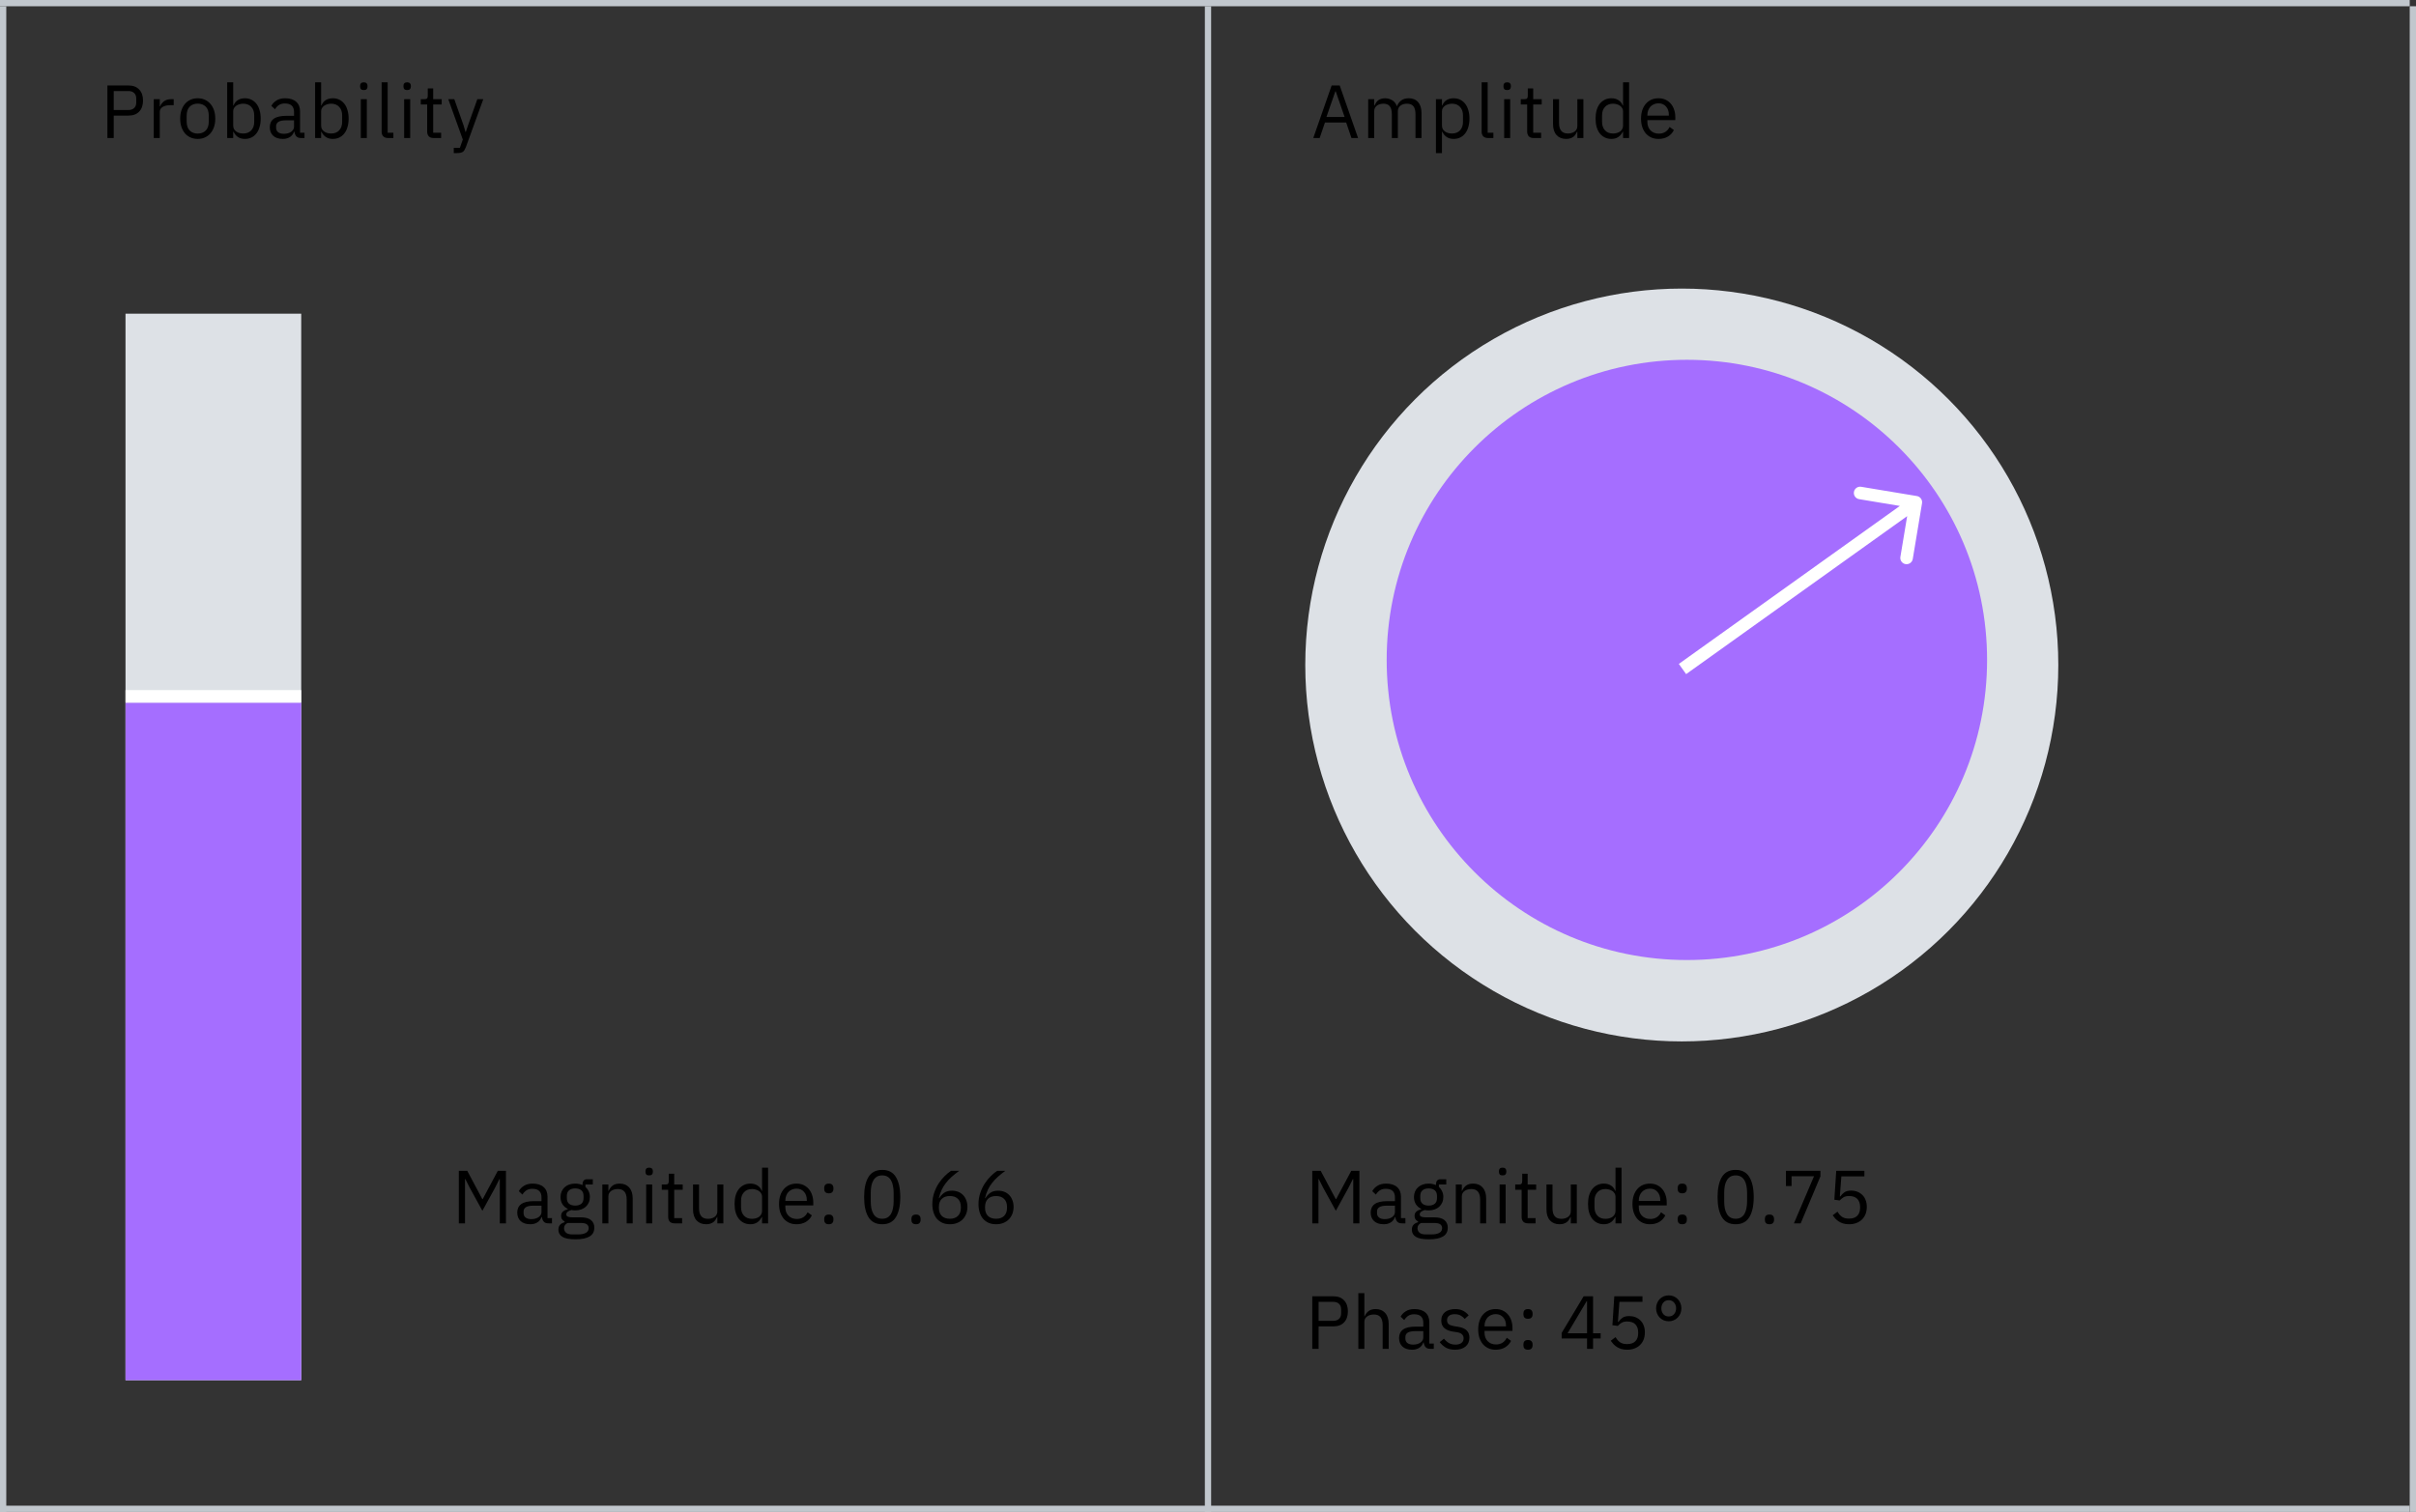 <svg width="385" height="241" viewBox="0 0 385 241" fill="none" xmlns="http://www.w3.org/2000/svg">
<rect x="0" y="0" width="385" height="241" fill="#333333" stroke="none"/>
<path d="M79.644 187.944H79.584L78.876 189.348L76.872 192.996L74.868 189.348L74.16 187.944H74.1V195H73.116V186.624H74.46L76.86 191.136H76.92L79.332 186.624H80.628V195H79.644V187.944ZM87.418 195C87.058 195 86.798 194.904 86.638 194.712C86.486 194.52 86.39 194.28 86.35 193.992H86.29C86.154 194.376 85.93 194.664 85.618 194.856C85.306 195.048 84.934 195.144 84.502 195.144C83.846 195.144 83.334 194.976 82.966 194.64C82.606 194.304 82.426 193.848 82.426 193.272C82.426 192.688 82.638 192.24 83.062 191.928C83.494 191.616 84.162 191.46 85.066 191.46H86.29V190.848C86.29 190.408 86.17 190.072 85.93 189.84C85.69 189.608 85.322 189.492 84.826 189.492C84.45 189.492 84.134 189.576 83.878 189.744C83.63 189.912 83.422 190.136 83.254 190.416L82.678 189.876C82.846 189.54 83.114 189.256 83.482 189.024C83.85 188.784 84.314 188.664 84.874 188.664C85.626 188.664 86.21 188.848 86.626 189.216C87.042 189.584 87.25 190.096 87.25 190.752V194.16H87.958V195H87.418ZM84.658 194.328C84.898 194.328 85.118 194.3 85.318 194.244C85.518 194.188 85.69 194.108 85.834 194.004C85.978 193.9 86.09 193.78 86.17 193.644C86.25 193.508 86.29 193.36 86.29 193.2V192.18H85.018C84.466 192.18 84.062 192.26 83.806 192.42C83.558 192.58 83.434 192.812 83.434 193.116V193.368C83.434 193.672 83.542 193.908 83.758 194.076C83.982 194.244 84.282 194.328 84.658 194.328ZM94.708 195.684C94.708 196.324 94.456 196.792 93.952 197.088C93.456 197.392 92.708 197.544 91.708 197.544C90.74 197.544 90.044 197.412 89.62 197.148C89.196 196.884 88.984 196.508 88.984 196.02C88.984 195.684 89.072 195.42 89.248 195.228C89.424 195.044 89.664 194.908 89.968 194.82V194.688C89.6 194.512 89.416 194.224 89.416 193.824C89.416 193.512 89.516 193.276 89.716 193.116C89.916 192.948 90.172 192.824 90.484 192.744V192.696C90.116 192.52 89.828 192.268 89.62 191.94C89.42 191.612 89.32 191.232 89.32 190.8C89.32 190.488 89.376 190.2 89.488 189.936C89.6 189.672 89.756 189.448 89.956 189.264C90.164 189.072 90.408 188.924 90.688 188.82C90.976 188.716 91.296 188.664 91.648 188.664C92.088 188.664 92.48 188.744 92.824 188.904V188.796C92.824 188.556 92.88 188.36 92.992 188.208C93.104 188.048 93.288 187.968 93.544 187.968H94.468V188.808H93.292V189.204C93.516 189.396 93.688 189.628 93.808 189.9C93.936 190.164 94 190.464 94 190.8C94 191.112 93.944 191.4 93.832 191.664C93.72 191.928 93.56 192.156 93.352 192.348C93.152 192.532 92.908 192.676 92.62 192.78C92.332 192.884 92.012 192.936 91.66 192.936C91.46 192.936 91.26 192.916 91.06 192.876C90.852 192.932 90.664 193.016 90.496 193.128C90.328 193.232 90.244 193.38 90.244 193.572C90.244 193.756 90.332 193.88 90.508 193.944C90.684 194.008 90.912 194.04 91.192 194.04H92.512C93.28 194.04 93.836 194.188 94.18 194.484C94.532 194.772 94.708 195.172 94.708 195.684ZM93.808 195.756C93.808 195.508 93.712 195.308 93.52 195.156C93.336 195.012 93.004 194.94 92.524 194.94H90.46C90.076 195.116 89.884 195.396 89.884 195.78C89.884 196.052 89.984 196.284 90.184 196.476C90.392 196.668 90.74 196.764 91.228 196.764H92.116C92.652 196.764 93.068 196.68 93.364 196.512C93.66 196.344 93.808 196.092 93.808 195.756ZM91.66 192.168C92.068 192.168 92.392 192.072 92.632 191.88C92.872 191.68 92.992 191.376 92.992 190.968V190.632C92.992 190.224 92.872 189.924 92.632 189.732C92.392 189.532 92.068 189.432 91.66 189.432C91.252 189.432 90.928 189.532 90.688 189.732C90.448 189.924 90.328 190.224 90.328 190.632V190.968C90.328 191.376 90.448 191.68 90.688 191.88C90.928 192.072 91.252 192.168 91.66 192.168ZM95.988 195V188.808H96.948V189.816H96.996C97.148 189.464 97.36 189.184 97.632 188.976C97.912 188.768 98.284 188.664 98.748 188.664C99.388 188.664 99.892 188.872 100.26 189.288C100.636 189.696 100.824 190.276 100.824 191.028V195H99.864V191.196C99.864 190.084 99.396 189.528 98.46 189.528C98.268 189.528 98.08 189.552 97.896 189.6C97.72 189.648 97.56 189.72 97.416 189.816C97.272 189.912 97.156 190.036 97.068 190.188C96.988 190.332 96.948 190.504 96.948 190.704V195H95.988ZM103.449 187.356C103.241 187.356 103.089 187.308 102.993 187.212C102.905 187.108 102.861 186.976 102.861 186.816V186.66C102.861 186.5 102.905 186.372 102.993 186.276C103.089 186.172 103.241 186.12 103.449 186.12C103.657 186.12 103.805 186.172 103.893 186.276C103.989 186.372 104.037 186.5 104.037 186.66V186.816C104.037 186.976 103.989 187.108 103.893 187.212C103.805 187.308 103.657 187.356 103.449 187.356ZM102.969 188.808H103.929V195H102.969V188.808ZM107.497 195C107.161 195 106.905 194.908 106.729 194.724C106.561 194.532 106.477 194.284 106.477 193.98V189.648H105.457V188.808H106.033C106.241 188.808 106.381 188.768 106.453 188.688C106.533 188.6 106.573 188.452 106.573 188.244V187.092H107.437V188.808H108.793V189.648H107.437V194.16H108.697V195H107.497ZM114.312 193.992H114.264C114.2 194.136 114.12 194.28 114.024 194.424C113.936 194.56 113.824 194.684 113.688 194.796C113.552 194.9 113.388 194.984 113.196 195.048C113.004 195.112 112.78 195.144 112.524 195.144C111.884 195.144 111.376 194.94 111 194.532C110.624 194.116 110.436 193.532 110.436 192.78V188.808H111.396V192.612C111.396 193.724 111.868 194.28 112.812 194.28C113.004 194.28 113.188 194.256 113.364 194.208C113.548 194.16 113.708 194.088 113.844 193.992C113.988 193.896 114.1 193.776 114.18 193.632C114.268 193.48 114.312 193.3 114.312 193.092V188.808H115.272V195H114.312V193.992ZM121.436 193.992H121.388C121.012 194.76 120.408 195.144 119.576 195.144C119.192 195.144 118.844 195.068 118.532 194.916C118.22 194.764 117.952 194.548 117.728 194.268C117.512 193.988 117.344 193.648 117.224 193.248C117.112 192.848 117.056 192.4 117.056 191.904C117.056 191.408 117.112 190.96 117.224 190.56C117.344 190.16 117.512 189.82 117.728 189.54C117.952 189.26 118.22 189.044 118.532 188.892C118.844 188.74 119.192 188.664 119.576 188.664C120.008 188.664 120.376 188.76 120.68 188.952C120.992 189.136 121.228 189.424 121.388 189.816H121.436V186.12H122.396V195H121.436V193.992ZM119.84 194.28C120.056 194.28 120.26 194.252 120.452 194.196C120.652 194.14 120.824 194.06 120.968 193.956C121.112 193.844 121.224 193.712 121.304 193.56C121.392 193.4 121.436 193.22 121.436 193.02V190.716C121.436 190.548 121.392 190.392 121.304 190.248C121.224 190.096 121.112 189.968 120.968 189.864C120.824 189.76 120.652 189.68 120.452 189.624C120.26 189.56 120.056 189.528 119.84 189.528C119.296 189.528 118.868 189.7 118.556 190.044C118.244 190.38 118.088 190.824 118.088 191.376V192.432C118.088 192.984 118.244 193.432 118.556 193.776C118.868 194.112 119.296 194.28 119.84 194.28ZM126.925 195.144C126.501 195.144 126.117 195.068 125.773 194.916C125.437 194.764 125.145 194.548 124.897 194.268C124.657 193.98 124.469 193.64 124.333 193.248C124.205 192.848 124.141 192.4 124.141 191.904C124.141 191.416 124.205 190.972 124.333 190.572C124.469 190.172 124.657 189.832 124.897 189.552C125.145 189.264 125.437 189.044 125.773 188.892C126.117 188.74 126.501 188.664 126.925 188.664C127.341 188.664 127.713 188.74 128.041 188.892C128.369 189.044 128.649 189.256 128.881 189.528C129.113 189.792 129.289 190.108 129.409 190.476C129.537 190.844 129.601 191.248 129.601 191.688V192.144H125.149V192.432C125.149 192.696 125.189 192.944 125.269 193.176C125.357 193.4 125.477 193.596 125.629 193.764C125.789 193.932 125.981 194.064 126.205 194.16C126.437 194.256 126.697 194.304 126.985 194.304C127.377 194.304 127.717 194.212 128.005 194.028C128.301 193.844 128.529 193.58 128.689 193.236L129.373 193.728C129.173 194.152 128.861 194.496 128.437 194.76C128.013 195.016 127.509 195.144 126.925 195.144ZM126.925 189.468C126.661 189.468 126.421 189.516 126.205 189.612C125.989 189.7 125.801 189.828 125.641 189.996C125.489 190.164 125.369 190.364 125.281 190.596C125.193 190.82 125.149 191.068 125.149 191.34V191.424H128.569V191.292C128.569 190.74 128.417 190.3 128.113 189.972C127.817 189.636 127.421 189.468 126.925 189.468ZM132.075 195.144C131.819 195.144 131.631 195.08 131.511 194.952C131.399 194.824 131.343 194.656 131.343 194.448V194.292C131.343 194.084 131.399 193.916 131.511 193.788C131.631 193.66 131.819 193.596 132.075 193.596C132.331 193.596 132.515 193.66 132.627 193.788C132.747 193.916 132.807 194.084 132.807 194.292V194.448C132.807 194.656 132.747 194.824 132.627 194.952C132.515 195.08 132.331 195.144 132.075 195.144ZM132.075 190.212C131.819 190.212 131.631 190.148 131.511 190.02C131.399 189.892 131.343 189.724 131.343 189.516V189.36C131.343 189.152 131.399 188.984 131.511 188.856C131.631 188.728 131.819 188.664 132.075 188.664C132.331 188.664 132.515 188.728 132.627 188.856C132.747 188.984 132.807 189.152 132.807 189.36V189.516C132.807 189.724 132.747 189.892 132.627 190.02C132.515 190.148 132.331 190.212 132.075 190.212ZM140.583 195.144C139.583 195.144 138.851 194.764 138.387 194.004C137.931 193.244 137.703 192.18 137.703 190.812C137.703 189.444 137.931 188.38 138.387 187.62C138.851 186.86 139.583 186.48 140.583 186.48C141.583 186.48 142.311 186.86 142.767 187.62C143.231 188.38 143.463 189.444 143.463 190.812C143.463 192.18 143.231 193.244 142.767 194.004C142.311 194.764 141.583 195.144 140.583 195.144ZM140.583 194.268C140.911 194.268 141.191 194.2 141.423 194.064C141.655 193.928 141.843 193.736 141.987 193.488C142.131 193.24 142.235 192.948 142.299 192.612C142.371 192.276 142.407 191.904 142.407 191.496V190.128C142.407 189.72 142.371 189.348 142.299 189.012C142.235 188.676 142.131 188.384 141.987 188.136C141.843 187.888 141.655 187.696 141.423 187.56C141.191 187.424 140.911 187.356 140.583 187.356C140.255 187.356 139.975 187.424 139.743 187.56C139.511 187.696 139.323 187.888 139.179 188.136C139.035 188.384 138.927 188.676 138.855 189.012C138.791 189.348 138.759 189.72 138.759 190.128V191.496C138.759 191.904 138.791 192.276 138.855 192.612C138.927 192.948 139.035 193.24 139.179 193.488C139.323 193.736 139.511 193.928 139.743 194.064C139.975 194.2 140.255 194.268 140.583 194.268ZM145.97 195.144C145.714 195.144 145.526 195.08 145.406 194.952C145.294 194.824 145.238 194.656 145.238 194.448V194.292C145.238 194.084 145.294 193.916 145.406 193.788C145.526 193.66 145.714 193.596 145.97 193.596C146.226 193.596 146.41 193.66 146.522 193.788C146.642 193.916 146.702 194.084 146.702 194.292V194.448C146.702 194.656 146.642 194.824 146.522 194.952C146.41 195.08 146.226 195.144 145.97 195.144ZM151.38 195.144C150.948 195.144 150.556 195.072 150.204 194.928C149.86 194.776 149.564 194.564 149.316 194.292C149.076 194.012 148.892 193.672 148.764 193.272C148.636 192.872 148.572 192.424 148.572 191.928C148.572 191.304 148.664 190.72 148.848 190.176C149.032 189.624 149.268 189.124 149.556 188.676C149.852 188.22 150.176 187.82 150.528 187.476C150.88 187.124 151.224 186.84 151.56 186.624H152.856C152.408 186.952 152.008 187.272 151.656 187.584C151.304 187.896 150.996 188.224 150.732 188.568C150.468 188.904 150.244 189.268 150.06 189.66C149.876 190.044 149.728 190.48 149.616 190.968L149.676 190.992C149.876 190.648 150.132 190.364 150.444 190.14C150.764 189.908 151.18 189.792 151.692 189.792C152.052 189.792 152.384 189.852 152.688 189.972C152.992 190.092 153.252 190.264 153.468 190.488C153.684 190.712 153.852 190.984 153.972 191.304C154.1 191.624 154.164 191.98 154.164 192.372C154.164 192.78 154.096 193.156 153.96 193.5C153.832 193.836 153.644 194.128 153.396 194.376C153.156 194.616 152.864 194.804 152.52 194.94C152.176 195.076 151.796 195.144 151.38 195.144ZM151.368 194.268C151.92 194.268 152.348 194.116 152.652 193.812C152.964 193.508 153.12 193.072 153.12 192.504V192.408C153.12 191.84 152.964 191.404 152.652 191.1C152.348 190.796 151.92 190.644 151.368 190.644C150.816 190.644 150.384 190.796 150.072 191.1C149.768 191.404 149.616 191.84 149.616 192.408V192.504C149.616 193.072 149.768 193.508 150.072 193.812C150.384 194.116 150.816 194.268 151.368 194.268ZM158.735 195.144C158.303 195.144 157.911 195.072 157.559 194.928C157.215 194.776 156.919 194.564 156.671 194.292C156.431 194.012 156.247 193.672 156.119 193.272C155.991 192.872 155.927 192.424 155.927 191.928C155.927 191.304 156.019 190.72 156.203 190.176C156.387 189.624 156.623 189.124 156.911 188.676C157.207 188.22 157.531 187.82 157.883 187.476C158.235 187.124 158.579 186.84 158.915 186.624H160.211C159.763 186.952 159.363 187.272 159.011 187.584C158.659 187.896 158.351 188.224 158.087 188.568C157.823 188.904 157.599 189.268 157.415 189.66C157.231 190.044 157.083 190.48 156.971 190.968L157.031 190.992C157.231 190.648 157.487 190.364 157.799 190.14C158.119 189.908 158.535 189.792 159.047 189.792C159.407 189.792 159.739 189.852 160.043 189.972C160.347 190.092 160.607 190.264 160.823 190.488C161.039 190.712 161.207 190.984 161.327 191.304C161.455 191.624 161.519 191.98 161.519 192.372C161.519 192.78 161.451 193.156 161.315 193.5C161.187 193.836 160.999 194.128 160.751 194.376C160.511 194.616 160.219 194.804 159.875 194.94C159.531 195.076 159.151 195.144 158.735 195.144ZM158.723 194.268C159.275 194.268 159.703 194.116 160.007 193.812C160.319 193.508 160.475 193.072 160.475 192.504V192.408C160.475 191.84 160.319 191.404 160.007 191.1C159.703 190.796 159.275 190.644 158.723 190.644C158.171 190.644 157.739 190.796 157.427 191.1C157.123 191.404 156.971 191.84 156.971 192.408V192.504C156.971 193.072 157.123 193.508 157.427 193.812C157.739 194.116 158.171 194.268 158.723 194.268Z" fill="black"/>
<rect x="20" y="50" width="28" height="170" fill="#DDE1E6"/>
<rect x="20" y="112" width="28" height="108" fill="#A56EFF"/>
<line x1="20" y1="111" x2="48" y2="111" stroke="white" stroke-width="2"/>
<path d="M215.644 187.944H215.584L214.876 189.348L212.872 192.996L210.868 189.348L210.16 187.944H210.1V195H209.116V186.624H210.46L212.86 191.136H212.92L215.332 186.624H216.628V195H215.644V187.944ZM223.418 195C223.058 195 222.798 194.904 222.638 194.712C222.486 194.52 222.39 194.28 222.35 193.992H222.29C222.154 194.376 221.93 194.664 221.618 194.856C221.306 195.048 220.934 195.144 220.502 195.144C219.846 195.144 219.334 194.976 218.966 194.64C218.606 194.304 218.426 193.848 218.426 193.272C218.426 192.688 218.638 192.24 219.062 191.928C219.494 191.616 220.162 191.46 221.066 191.46H222.29V190.848C222.29 190.408 222.17 190.072 221.93 189.84C221.69 189.608 221.322 189.492 220.826 189.492C220.45 189.492 220.134 189.576 219.878 189.744C219.63 189.912 219.422 190.136 219.254 190.416L218.678 189.876C218.846 189.54 219.114 189.256 219.482 189.024C219.85 188.784 220.314 188.664 220.874 188.664C221.626 188.664 222.21 188.848 222.626 189.216C223.042 189.584 223.25 190.096 223.25 190.752V194.16H223.958V195H223.418ZM220.658 194.328C220.898 194.328 221.118 194.3 221.318 194.244C221.518 194.188 221.69 194.108 221.834 194.004C221.978 193.9 222.09 193.78 222.17 193.644C222.25 193.508 222.29 193.36 222.29 193.2V192.18H221.018C220.466 192.18 220.062 192.26 219.806 192.42C219.558 192.58 219.434 192.812 219.434 193.116V193.368C219.434 193.672 219.542 193.908 219.758 194.076C219.982 194.244 220.282 194.328 220.658 194.328ZM230.708 195.684C230.708 196.324 230.456 196.792 229.952 197.088C229.456 197.392 228.708 197.544 227.708 197.544C226.74 197.544 226.044 197.412 225.62 197.148C225.196 196.884 224.984 196.508 224.984 196.02C224.984 195.684 225.072 195.42 225.248 195.228C225.424 195.044 225.664 194.908 225.968 194.82V194.688C225.6 194.512 225.416 194.224 225.416 193.824C225.416 193.512 225.516 193.276 225.716 193.116C225.916 192.948 226.172 192.824 226.484 192.744V192.696C226.116 192.52 225.828 192.268 225.62 191.94C225.42 191.612 225.32 191.232 225.32 190.8C225.32 190.488 225.376 190.2 225.488 189.936C225.6 189.672 225.756 189.448 225.956 189.264C226.164 189.072 226.408 188.924 226.688 188.82C226.976 188.716 227.296 188.664 227.648 188.664C228.088 188.664 228.48 188.744 228.824 188.904V188.796C228.824 188.556 228.88 188.36 228.992 188.208C229.104 188.048 229.288 187.968 229.544 187.968H230.468V188.808H229.292V189.204C229.516 189.396 229.688 189.628 229.808 189.9C229.936 190.164 230 190.464 230 190.8C230 191.112 229.944 191.4 229.832 191.664C229.72 191.928 229.56 192.156 229.352 192.348C229.152 192.532 228.908 192.676 228.62 192.78C228.332 192.884 228.012 192.936 227.66 192.936C227.46 192.936 227.26 192.916 227.06 192.876C226.852 192.932 226.664 193.016 226.496 193.128C226.328 193.232 226.244 193.38 226.244 193.572C226.244 193.756 226.332 193.88 226.508 193.944C226.684 194.008 226.912 194.04 227.192 194.04H228.512C229.28 194.04 229.836 194.188 230.18 194.484C230.532 194.772 230.708 195.172 230.708 195.684ZM229.808 195.756C229.808 195.508 229.712 195.308 229.52 195.156C229.336 195.012 229.004 194.94 228.524 194.94H226.46C226.076 195.116 225.884 195.396 225.884 195.78C225.884 196.052 225.984 196.284 226.184 196.476C226.392 196.668 226.74 196.764 227.228 196.764H228.116C228.652 196.764 229.068 196.68 229.364 196.512C229.66 196.344 229.808 196.092 229.808 195.756ZM227.66 192.168C228.068 192.168 228.392 192.072 228.632 191.88C228.872 191.68 228.992 191.376 228.992 190.968V190.632C228.992 190.224 228.872 189.924 228.632 189.732C228.392 189.532 228.068 189.432 227.66 189.432C227.252 189.432 226.928 189.532 226.688 189.732C226.448 189.924 226.328 190.224 226.328 190.632V190.968C226.328 191.376 226.448 191.68 226.688 191.88C226.928 192.072 227.252 192.168 227.66 192.168ZM231.988 195V188.808H232.948V189.816H232.996C233.148 189.464 233.36 189.184 233.632 188.976C233.912 188.768 234.284 188.664 234.748 188.664C235.388 188.664 235.892 188.872 236.26 189.288C236.636 189.696 236.824 190.276 236.824 191.028V195H235.864V191.196C235.864 190.084 235.396 189.528 234.46 189.528C234.268 189.528 234.08 189.552 233.896 189.6C233.72 189.648 233.56 189.72 233.416 189.816C233.272 189.912 233.156 190.036 233.068 190.188C232.988 190.332 232.948 190.504 232.948 190.704V195H231.988ZM239.449 187.356C239.241 187.356 239.089 187.308 238.993 187.212C238.905 187.108 238.861 186.976 238.861 186.816V186.66C238.861 186.5 238.905 186.372 238.993 186.276C239.089 186.172 239.241 186.12 239.449 186.12C239.657 186.12 239.805 186.172 239.893 186.276C239.989 186.372 240.037 186.5 240.037 186.66V186.816C240.037 186.976 239.989 187.108 239.893 187.212C239.805 187.308 239.657 187.356 239.449 187.356ZM238.969 188.808H239.929V195H238.969V188.808ZM243.497 195C243.161 195 242.905 194.908 242.729 194.724C242.561 194.532 242.477 194.284 242.477 193.98V189.648H241.457V188.808H242.033C242.241 188.808 242.381 188.768 242.453 188.688C242.533 188.6 242.573 188.452 242.573 188.244V187.092H243.437V188.808H244.793V189.648H243.437V194.16H244.697V195H243.497ZM250.312 193.992H250.264C250.2 194.136 250.12 194.28 250.024 194.424C249.936 194.56 249.824 194.684 249.688 194.796C249.552 194.9 249.388 194.984 249.196 195.048C249.004 195.112 248.78 195.144 248.524 195.144C247.884 195.144 247.376 194.94 247 194.532C246.624 194.116 246.436 193.532 246.436 192.78V188.808H247.396V192.612C247.396 193.724 247.868 194.28 248.812 194.28C249.004 194.28 249.188 194.256 249.364 194.208C249.548 194.16 249.708 194.088 249.844 193.992C249.988 193.896 250.1 193.776 250.18 193.632C250.268 193.48 250.312 193.3 250.312 193.092V188.808H251.272V195H250.312V193.992ZM257.436 193.992H257.388C257.012 194.76 256.408 195.144 255.576 195.144C255.192 195.144 254.844 195.068 254.532 194.916C254.22 194.764 253.952 194.548 253.728 194.268C253.512 193.988 253.344 193.648 253.224 193.248C253.112 192.848 253.056 192.4 253.056 191.904C253.056 191.408 253.112 190.96 253.224 190.56C253.344 190.16 253.512 189.82 253.728 189.54C253.952 189.26 254.22 189.044 254.532 188.892C254.844 188.74 255.192 188.664 255.576 188.664C256.008 188.664 256.376 188.76 256.68 188.952C256.992 189.136 257.228 189.424 257.388 189.816H257.436V186.12H258.396V195H257.436V193.992ZM255.84 194.28C256.056 194.28 256.26 194.252 256.452 194.196C256.652 194.14 256.824 194.06 256.968 193.956C257.112 193.844 257.224 193.712 257.304 193.56C257.392 193.4 257.436 193.22 257.436 193.02V190.716C257.436 190.548 257.392 190.392 257.304 190.248C257.224 190.096 257.112 189.968 256.968 189.864C256.824 189.76 256.652 189.68 256.452 189.624C256.26 189.56 256.056 189.528 255.84 189.528C255.296 189.528 254.868 189.7 254.556 190.044C254.244 190.38 254.088 190.824 254.088 191.376V192.432C254.088 192.984 254.244 193.432 254.556 193.776C254.868 194.112 255.296 194.28 255.84 194.28ZM262.925 195.144C262.501 195.144 262.117 195.068 261.773 194.916C261.437 194.764 261.145 194.548 260.897 194.268C260.657 193.98 260.469 193.64 260.333 193.248C260.205 192.848 260.141 192.4 260.141 191.904C260.141 191.416 260.205 190.972 260.333 190.572C260.469 190.172 260.657 189.832 260.897 189.552C261.145 189.264 261.437 189.044 261.773 188.892C262.117 188.74 262.501 188.664 262.925 188.664C263.341 188.664 263.713 188.74 264.041 188.892C264.369 189.044 264.649 189.256 264.881 189.528C265.113 189.792 265.289 190.108 265.409 190.476C265.537 190.844 265.601 191.248 265.601 191.688V192.144H261.149V192.432C261.149 192.696 261.189 192.944 261.269 193.176C261.357 193.4 261.477 193.596 261.629 193.764C261.789 193.932 261.981 194.064 262.205 194.16C262.437 194.256 262.697 194.304 262.985 194.304C263.377 194.304 263.717 194.212 264.005 194.028C264.301 193.844 264.529 193.58 264.689 193.236L265.373 193.728C265.173 194.152 264.861 194.496 264.437 194.76C264.013 195.016 263.509 195.144 262.925 195.144ZM262.925 189.468C262.661 189.468 262.421 189.516 262.205 189.612C261.989 189.7 261.801 189.828 261.641 189.996C261.489 190.164 261.369 190.364 261.281 190.596C261.193 190.82 261.149 191.068 261.149 191.34V191.424H264.569V191.292C264.569 190.74 264.417 190.3 264.113 189.972C263.817 189.636 263.421 189.468 262.925 189.468ZM268.075 195.144C267.819 195.144 267.631 195.08 267.511 194.952C267.399 194.824 267.343 194.656 267.343 194.448V194.292C267.343 194.084 267.399 193.916 267.511 193.788C267.631 193.66 267.819 193.596 268.075 193.596C268.331 193.596 268.515 193.66 268.627 193.788C268.747 193.916 268.807 194.084 268.807 194.292V194.448C268.807 194.656 268.747 194.824 268.627 194.952C268.515 195.08 268.331 195.144 268.075 195.144ZM268.075 190.212C267.819 190.212 267.631 190.148 267.511 190.02C267.399 189.892 267.343 189.724 267.343 189.516V189.36C267.343 189.152 267.399 188.984 267.511 188.856C267.631 188.728 267.819 188.664 268.075 188.664C268.331 188.664 268.515 188.728 268.627 188.856C268.747 188.984 268.807 189.152 268.807 189.36V189.516C268.807 189.724 268.747 189.892 268.627 190.02C268.515 190.148 268.331 190.212 268.075 190.212ZM276.583 195.144C275.583 195.144 274.851 194.764 274.387 194.004C273.931 193.244 273.703 192.18 273.703 190.812C273.703 189.444 273.931 188.38 274.387 187.62C274.851 186.86 275.583 186.48 276.583 186.48C277.583 186.48 278.311 186.86 278.767 187.62C279.231 188.38 279.463 189.444 279.463 190.812C279.463 192.18 279.231 193.244 278.767 194.004C278.311 194.764 277.583 195.144 276.583 195.144ZM276.583 194.268C276.911 194.268 277.191 194.2 277.423 194.064C277.655 193.928 277.843 193.736 277.987 193.488C278.131 193.24 278.235 192.948 278.299 192.612C278.371 192.276 278.407 191.904 278.407 191.496V190.128C278.407 189.72 278.371 189.348 278.299 189.012C278.235 188.676 278.131 188.384 277.987 188.136C277.843 187.888 277.655 187.696 277.423 187.56C277.191 187.424 276.911 187.356 276.583 187.356C276.255 187.356 275.975 187.424 275.743 187.56C275.511 187.696 275.323 187.888 275.179 188.136C275.035 188.384 274.927 188.676 274.855 189.012C274.791 189.348 274.759 189.72 274.759 190.128V191.496C274.759 191.904 274.791 192.276 274.855 192.612C274.927 192.948 275.035 193.24 275.179 193.488C275.323 193.736 275.511 193.928 275.743 194.064C275.975 194.2 276.255 194.268 276.583 194.268ZM281.97 195.144C281.714 195.144 281.526 195.08 281.406 194.952C281.294 194.824 281.238 194.656 281.238 194.448V194.292C281.238 194.084 281.294 193.916 281.406 193.788C281.526 193.66 281.714 193.596 281.97 193.596C282.226 193.596 282.41 193.66 282.522 193.788C282.642 193.916 282.702 194.084 282.702 194.292V194.448C282.702 194.656 282.642 194.824 282.522 194.952C282.41 195.08 282.226 195.144 281.97 195.144ZM285.868 195L289.072 187.488H285.496V189.048H284.596V186.624H290.092V187.512L286.948 195H285.868ZM297.099 187.512H293.427L293.187 190.704H293.271C293.471 190.424 293.695 190.2 293.943 190.032C294.199 189.864 294.547 189.78 294.987 189.78C295.347 189.78 295.679 189.84 295.983 189.96C296.287 190.08 296.551 190.252 296.775 190.476C296.999 190.692 297.171 190.96 297.291 191.28C297.419 191.6 297.483 191.964 297.483 192.372C297.483 192.78 297.419 193.156 297.291 193.5C297.163 193.836 296.975 194.128 296.727 194.376C296.487 194.616 296.191 194.804 295.839 194.94C295.495 195.076 295.103 195.144 294.663 195.144C294.311 195.144 293.999 195.104 293.727 195.024C293.463 194.944 293.227 194.836 293.019 194.7C292.811 194.564 292.627 194.412 292.467 194.244C292.315 194.076 292.175 193.9 292.047 193.716L292.803 193.14C292.907 193.308 293.015 193.46 293.127 193.596C293.247 193.732 293.375 193.848 293.511 193.944C293.655 194.04 293.819 194.116 294.003 194.172C294.187 194.22 294.407 194.244 294.663 194.244C295.239 194.244 295.675 194.092 295.971 193.788C296.267 193.484 296.415 193.056 296.415 192.504V192.384C296.415 191.832 296.267 191.404 295.971 191.1C295.675 190.796 295.239 190.644 294.663 190.644C294.279 190.644 293.975 190.716 293.751 190.86C293.535 190.996 293.339 191.16 293.163 191.352L292.311 191.232L292.611 186.624H297.099V187.512ZM209.116 215V206.624H212.452C213.204 206.624 213.78 206.84 214.18 207.272C214.588 207.696 214.792 208.28 214.792 209.024C214.792 209.768 214.588 210.356 214.18 210.788C213.78 211.212 213.204 211.424 212.452 211.424H210.124V215H209.116ZM210.124 210.536H212.452C212.852 210.536 213.16 210.432 213.376 210.224C213.6 210.016 213.712 209.72 213.712 209.336V208.712C213.712 208.328 213.6 208.032 213.376 207.824C213.16 207.616 212.852 207.512 212.452 207.512H210.124V210.536ZM216.457 206.12H217.417V209.816H217.465C217.617 209.464 217.829 209.184 218.101 208.976C218.381 208.768 218.753 208.664 219.217 208.664C219.857 208.664 220.361 208.872 220.729 209.288C221.105 209.696 221.293 210.276 221.293 211.028V215H220.333V211.196C220.333 210.084 219.865 209.528 218.929 209.528C218.737 209.528 218.549 209.552 218.365 209.6C218.189 209.648 218.029 209.72 217.885 209.816C217.741 209.912 217.625 210.036 217.537 210.188C217.457 210.332 217.417 210.504 217.417 210.704V215H216.457V206.12ZM227.938 215C227.578 215 227.318 214.904 227.158 214.712C227.006 214.52 226.91 214.28 226.87 213.992H226.81C226.674 214.376 226.45 214.664 226.138 214.856C225.826 215.048 225.454 215.144 225.022 215.144C224.366 215.144 223.854 214.976 223.486 214.64C223.126 214.304 222.946 213.848 222.946 213.272C222.946 212.688 223.158 212.24 223.582 211.928C224.014 211.616 224.682 211.46 225.586 211.46H226.81V210.848C226.81 210.408 226.69 210.072 226.45 209.84C226.21 209.608 225.842 209.492 225.346 209.492C224.97 209.492 224.654 209.576 224.398 209.744C224.15 209.912 223.942 210.136 223.774 210.416L223.198 209.876C223.366 209.54 223.634 209.256 224.002 209.024C224.37 208.784 224.834 208.664 225.394 208.664C226.146 208.664 226.73 208.848 227.146 209.216C227.562 209.584 227.77 210.096 227.77 210.752V214.16H228.478V215H227.938ZM225.178 214.328C225.418 214.328 225.638 214.3 225.838 214.244C226.038 214.188 226.21 214.108 226.354 214.004C226.498 213.9 226.61 213.78 226.69 213.644C226.77 213.508 226.81 213.36 226.81 213.2V212.18H225.538C224.986 212.18 224.582 212.26 224.326 212.42C224.078 212.58 223.954 212.812 223.954 213.116V213.368C223.954 213.672 224.062 213.908 224.278 214.076C224.502 214.244 224.802 214.328 225.178 214.328ZM231.868 215.144C231.292 215.144 230.808 215.036 230.416 214.82C230.032 214.596 229.7 214.3 229.42 213.932L230.104 213.38C230.344 213.684 230.612 213.92 230.908 214.088C231.204 214.248 231.548 214.328 231.94 214.328C232.348 214.328 232.664 214.24 232.888 214.064C233.12 213.888 233.236 213.64 233.236 213.32C233.236 213.08 233.156 212.876 232.996 212.708C232.844 212.532 232.564 212.412 232.156 212.348L231.664 212.276C231.376 212.236 231.112 212.176 230.872 212.096C230.632 212.008 230.42 211.896 230.236 211.76C230.06 211.616 229.92 211.44 229.816 211.232C229.72 211.024 229.672 210.776 229.672 210.488C229.672 210.184 229.728 209.92 229.84 209.696C229.952 209.464 230.104 209.272 230.296 209.12C230.496 208.968 230.732 208.856 231.004 208.784C231.276 208.704 231.568 208.664 231.88 208.664C232.384 208.664 232.804 208.752 233.14 208.928C233.484 209.104 233.784 209.348 234.04 209.66L233.404 210.236C233.268 210.044 233.068 209.872 232.804 209.72C232.54 209.56 232.208 209.48 231.808 209.48C231.408 209.48 231.104 209.568 230.896 209.744C230.696 209.912 230.596 210.144 230.596 210.44C230.596 210.744 230.696 210.964 230.896 211.1C231.104 211.236 231.4 211.336 231.784 211.4L232.264 211.472C232.952 211.576 233.44 211.776 233.728 212.072C234.016 212.36 234.16 212.74 234.16 213.212C234.16 213.812 233.956 214.284 233.548 214.628C233.14 214.972 232.58 215.144 231.868 215.144ZM238.343 215.144C237.919 215.144 237.535 215.068 237.191 214.916C236.855 214.764 236.563 214.548 236.315 214.268C236.075 213.98 235.887 213.64 235.751 213.248C235.623 212.848 235.559 212.4 235.559 211.904C235.559 211.416 235.623 210.972 235.751 210.572C235.887 210.172 236.075 209.832 236.315 209.552C236.563 209.264 236.855 209.044 237.191 208.892C237.535 208.74 237.919 208.664 238.343 208.664C238.759 208.664 239.131 208.74 239.459 208.892C239.787 209.044 240.067 209.256 240.299 209.528C240.531 209.792 240.707 210.108 240.827 210.476C240.955 210.844 241.019 211.248 241.019 211.688V212.144H236.567V212.432C236.567 212.696 236.607 212.944 236.687 213.176C236.775 213.4 236.895 213.596 237.047 213.764C237.207 213.932 237.399 214.064 237.623 214.16C237.855 214.256 238.115 214.304 238.403 214.304C238.795 214.304 239.135 214.212 239.423 214.028C239.719 213.844 239.947 213.58 240.107 213.236L240.791 213.728C240.591 214.152 240.279 214.496 239.855 214.76C239.431 215.016 238.927 215.144 238.343 215.144ZM238.343 209.468C238.079 209.468 237.839 209.516 237.623 209.612C237.407 209.7 237.219 209.828 237.059 209.996C236.907 210.164 236.787 210.364 236.699 210.596C236.611 210.82 236.567 211.068 236.567 211.34V211.424H239.987V211.292C239.987 210.74 239.835 210.3 239.531 209.972C239.235 209.636 238.839 209.468 238.343 209.468ZM243.493 215.144C243.237 215.144 243.049 215.08 242.929 214.952C242.817 214.824 242.761 214.656 242.761 214.448V214.292C242.761 214.084 242.817 213.916 242.929 213.788C243.049 213.66 243.237 213.596 243.493 213.596C243.749 213.596 243.933 213.66 244.045 213.788C244.165 213.916 244.225 214.084 244.225 214.292V214.448C244.225 214.656 244.165 214.824 244.045 214.952C243.933 215.08 243.749 215.144 243.493 215.144ZM243.493 210.212C243.237 210.212 243.049 210.148 242.929 210.02C242.817 209.892 242.761 209.724 242.761 209.516V209.36C242.761 209.152 242.817 208.984 242.929 208.856C243.049 208.728 243.237 208.664 243.493 208.664C243.749 208.664 243.933 208.728 244.045 208.856C244.165 208.984 244.225 209.152 244.225 209.36V209.516C244.225 209.724 244.165 209.892 244.045 210.02C243.933 210.148 243.749 210.212 243.493 210.212ZM252.901 215V213.356H248.857V212.468L252.361 206.624H253.861V212.516H255.073V213.356H253.861V215H252.901ZM249.805 212.516H252.901V207.404H252.841L249.805 212.516ZM261.733 207.512H258.061L257.821 210.704H257.905C258.105 210.424 258.329 210.2 258.577 210.032C258.833 209.864 259.181 209.78 259.621 209.78C259.981 209.78 260.313 209.84 260.617 209.96C260.921 210.08 261.185 210.252 261.409 210.476C261.633 210.692 261.805 210.96 261.925 211.28C262.053 211.6 262.117 211.964 262.117 212.372C262.117 212.78 262.053 213.156 261.925 213.5C261.797 213.836 261.609 214.128 261.361 214.376C261.121 214.616 260.825 214.804 260.473 214.94C260.129 215.076 259.737 215.144 259.297 215.144C258.945 215.144 258.633 215.104 258.361 215.024C258.097 214.944 257.861 214.836 257.653 214.7C257.445 214.564 257.261 214.412 257.101 214.244C256.949 214.076 256.809 213.9 256.681 213.716L257.437 213.14C257.541 213.308 257.649 213.46 257.761 213.596C257.881 213.732 258.009 213.848 258.145 213.944C258.289 214.04 258.453 214.116 258.637 214.172C258.821 214.22 259.041 214.244 259.297 214.244C259.873 214.244 260.309 214.092 260.605 213.788C260.901 213.484 261.049 213.056 261.049 212.504V212.384C261.049 211.832 260.901 211.404 260.605 211.1C260.309 210.796 259.873 210.644 259.297 210.644C258.913 210.644 258.609 210.716 258.385 210.86C258.169 210.996 257.973 211.16 257.797 211.352L256.945 211.232L257.245 206.624H261.733V207.512ZM265.92 210.608C265.632 210.608 265.364 210.556 265.116 210.452C264.876 210.348 264.664 210.204 264.48 210.02C264.304 209.836 264.164 209.62 264.06 209.372C263.956 209.116 263.904 208.84 263.904 208.544C263.904 208.248 263.956 207.976 264.06 207.728C264.164 207.472 264.304 207.252 264.48 207.068C264.664 206.884 264.876 206.74 265.116 206.636C265.364 206.532 265.632 206.48 265.92 206.48C266.208 206.48 266.472 206.532 266.712 206.636C266.96 206.74 267.172 206.884 267.348 207.068C267.532 207.252 267.676 207.472 267.78 207.728C267.884 207.976 267.936 208.248 267.936 208.544C267.936 208.84 267.884 209.116 267.78 209.372C267.676 209.62 267.532 209.836 267.348 210.02C267.172 210.204 266.96 210.348 266.712 210.452C266.472 210.556 266.208 210.608 265.92 210.608ZM265.92 209.84C266.28 209.84 266.564 209.716 266.772 209.468C266.988 209.212 267.096 208.904 267.096 208.544C267.096 208.184 266.988 207.88 266.772 207.632C266.564 207.376 266.28 207.248 265.92 207.248C265.56 207.248 265.272 207.376 265.056 207.632C264.848 207.88 264.744 208.184 264.744 208.544C264.744 208.904 264.848 209.212 265.056 209.468C265.272 209.716 265.56 209.84 265.92 209.84Z" fill="black"/>
<circle cx="268" cy="106" r="60" fill="#DDE1E6"/>
<circle cx="268.811" cy="105.189" r="47.838" fill="#A56EFF"/>
<path d="M306.284 80.218C306.374 79.673 306.006 79.158 305.461 79.068L296.583 77.592C296.038 77.501 295.523 77.869 295.433 78.414C295.342 78.959 295.71 79.474 296.255 79.564L304.147 80.877L302.835 88.768C302.744 89.313 303.113 89.828 303.657 89.919C304.202 90.009 304.717 89.641 304.808 89.096L306.284 80.218ZM268.692 107.453L305.879 80.868L304.716 79.241L267.529 105.826L268.692 107.453Z" fill="white"/>
<path d="M215.36 22L214.52 19.528H211.136L210.296 22H209.276L212.204 13.624H213.488L216.416 22H215.36ZM212.852 14.56H212.792L211.376 18.64H214.268L212.852 14.56ZM218.027 22V15.808H218.987V16.816H219.035C219.107 16.656 219.187 16.508 219.275 16.372C219.371 16.228 219.483 16.104 219.611 16C219.747 15.896 219.903 15.816 220.079 15.76C220.255 15.696 220.464 15.664 220.704 15.664C221.112 15.664 221.487 15.764 221.831 15.964C222.175 16.156 222.431 16.476 222.599 16.924H222.623C222.735 16.588 222.944 16.296 223.248 16.048C223.559 15.792 223.979 15.664 224.507 15.664C225.14 15.664 225.632 15.872 225.984 16.288C226.344 16.696 226.524 17.276 226.524 18.028V22H225.564V18.196C225.564 17.644 225.456 17.228 225.24 16.948C225.024 16.668 224.68 16.528 224.207 16.528C224.016 16.528 223.832 16.552 223.655 16.6C223.488 16.648 223.336 16.72 223.2 16.816C223.063 16.912 222.955 17.036 222.875 17.188C222.796 17.332 222.756 17.504 222.756 17.704V22H221.795V18.196C221.795 17.644 221.687 17.228 221.471 16.948C221.255 16.668 220.919 16.528 220.463 16.528C220.271 16.528 220.087 16.552 219.911 16.6C219.735 16.648 219.579 16.72 219.443 16.816C219.307 16.912 219.195 17.036 219.107 17.188C219.027 17.332 218.987 17.504 218.987 17.704V22H218.027ZM228.824 15.808H229.784V16.816H229.832C229.992 16.424 230.224 16.136 230.528 15.952C230.84 15.76 231.212 15.664 231.644 15.664C232.028 15.664 232.376 15.74 232.688 15.892C233 16.044 233.264 16.26 233.48 16.54C233.704 16.82 233.872 17.16 233.984 17.56C234.104 17.96 234.164 18.408 234.164 18.904C234.164 19.4 234.104 19.848 233.984 20.248C233.872 20.648 233.704 20.988 233.48 21.268C233.264 21.548 233 21.764 232.688 21.916C232.376 22.068 232.028 22.144 231.644 22.144C230.804 22.144 230.2 21.76 229.832 20.992H229.784V24.4H228.824V15.808ZM231.38 21.28C231.924 21.28 232.352 21.112 232.664 20.776C232.976 20.432 233.132 19.984 233.132 19.432V18.376C233.132 17.824 232.976 17.38 232.664 17.044C232.352 16.7 231.924 16.528 231.38 16.528C231.164 16.528 230.956 16.56 230.756 16.624C230.564 16.68 230.396 16.76 230.252 16.864C230.108 16.968 229.992 17.096 229.904 17.248C229.824 17.392 229.784 17.548 229.784 17.716V20.02C229.784 20.22 229.824 20.4 229.904 20.56C229.992 20.712 230.108 20.844 230.252 20.956C230.396 21.06 230.564 21.14 230.756 21.196C230.956 21.252 231.164 21.28 231.38 21.28ZM237.125 22C236.789 22 236.533 21.908 236.357 21.724C236.189 21.532 236.105 21.292 236.105 21.004V13.12H237.065V21.16H237.977V22H237.125ZM240.175 14.356C239.967 14.356 239.815 14.308 239.719 14.212C239.631 14.108 239.587 13.976 239.587 13.816V13.66C239.587 13.5 239.631 13.372 239.719 13.276C239.815 13.172 239.967 13.12 240.175 13.12C240.383 13.12 240.531 13.172 240.619 13.276C240.715 13.372 240.763 13.5 240.763 13.66V13.816C240.763 13.976 240.715 14.108 240.619 14.212C240.531 14.308 240.383 14.356 240.175 14.356ZM239.695 15.808H240.655V22H239.695V15.808ZM244.383 22C244.047 22 243.791 21.908 243.615 21.724C243.447 21.532 243.363 21.284 243.363 20.98V16.648H242.343V15.808H242.919C243.127 15.808 243.267 15.768 243.339 15.688C243.419 15.6 243.459 15.452 243.459 15.244V14.092H244.323V15.808H245.679V16.648H244.323V21.16H245.583V22H244.383ZM251.358 20.992H251.31C251.246 21.136 251.166 21.28 251.07 21.424C250.982 21.56 250.87 21.684 250.734 21.796C250.598 21.9 250.434 21.984 250.242 22.048C250.05 22.112 249.826 22.144 249.57 22.144C248.93 22.144 248.422 21.94 248.046 21.532C247.67 21.116 247.482 20.532 247.482 19.78V15.808H248.442V19.612C248.442 20.724 248.914 21.28 249.858 21.28C250.05 21.28 250.234 21.256 250.41 21.208C250.594 21.16 250.754 21.088 250.89 20.992C251.034 20.896 251.146 20.776 251.226 20.632C251.314 20.48 251.358 20.3 251.358 20.092V15.808H252.318V22H251.358V20.992ZM258.642 20.992H258.594C258.218 21.76 257.614 22.144 256.782 22.144C256.398 22.144 256.05 22.068 255.738 21.916C255.426 21.764 255.158 21.548 254.934 21.268C254.718 20.988 254.55 20.648 254.43 20.248C254.318 19.848 254.262 19.4 254.262 18.904C254.262 18.408 254.318 17.96 254.43 17.56C254.55 17.16 254.718 16.82 254.934 16.54C255.158 16.26 255.426 16.044 255.738 15.892C256.05 15.74 256.398 15.664 256.782 15.664C257.214 15.664 257.582 15.76 257.886 15.952C258.198 16.136 258.434 16.424 258.594 16.816H258.642V13.12H259.602V22H258.642V20.992ZM257.046 21.28C257.262 21.28 257.466 21.252 257.658 21.196C257.858 21.14 258.03 21.06 258.174 20.956C258.318 20.844 258.43 20.712 258.51 20.56C258.598 20.4 258.642 20.22 258.642 20.02V17.716C258.642 17.548 258.598 17.392 258.51 17.248C258.43 17.096 258.318 16.968 258.174 16.864C258.03 16.76 257.858 16.68 257.658 16.624C257.466 16.56 257.262 16.528 257.046 16.528C256.502 16.528 256.074 16.7 255.762 17.044C255.45 17.38 255.294 17.824 255.294 18.376V19.432C255.294 19.984 255.45 20.432 255.762 20.776C256.074 21.112 256.502 21.28 257.046 21.28ZM264.291 22.144C263.867 22.144 263.483 22.068 263.139 21.916C262.803 21.764 262.511 21.548 262.263 21.268C262.023 20.98 261.835 20.64 261.699 20.248C261.571 19.848 261.507 19.4 261.507 18.904C261.507 18.416 261.571 17.972 261.699 17.572C261.835 17.172 262.023 16.832 262.263 16.552C262.511 16.264 262.803 16.044 263.139 15.892C263.483 15.74 263.867 15.664 264.291 15.664C264.707 15.664 265.079 15.74 265.407 15.892C265.735 16.044 266.015 16.256 266.247 16.528C266.479 16.792 266.655 17.108 266.775 17.476C266.903 17.844 266.967 18.248 266.967 18.688V19.144H262.515V19.432C262.515 19.696 262.555 19.944 262.635 20.176C262.723 20.4 262.843 20.596 262.995 20.764C263.155 20.932 263.347 21.064 263.571 21.16C263.803 21.256 264.063 21.304 264.351 21.304C264.743 21.304 265.083 21.212 265.371 21.028C265.667 20.844 265.895 20.58 266.055 20.236L266.739 20.728C266.539 21.152 266.227 21.496 265.803 21.76C265.379 22.016 264.875 22.144 264.291 22.144ZM264.291 16.468C264.027 16.468 263.787 16.516 263.571 16.612C263.355 16.7 263.167 16.828 263.007 16.996C262.855 17.164 262.735 17.364 262.647 17.596C262.559 17.82 262.515 18.068 262.515 18.34V18.424H265.935V18.292C265.935 17.74 265.783 17.3 265.479 16.972C265.183 16.636 264.787 16.468 264.291 16.468Z" fill="black"/>
<path d="M17.116 22V13.624H20.452C21.204 13.624 21.78 13.84 22.18 14.272C22.588 14.696 22.792 15.28 22.792 16.024C22.792 16.768 22.588 17.356 22.18 17.788C21.78 18.212 21.204 18.424 20.452 18.424H18.124V22H17.116ZM18.124 17.536H20.452C20.852 17.536 21.16 17.432 21.376 17.224C21.6 17.016 21.712 16.72 21.712 16.336V15.712C21.712 15.328 21.6 15.032 21.376 14.824C21.16 14.616 20.852 14.512 20.452 14.512H18.124V17.536ZM24.5 22V15.808H25.46V16.948H25.52C25.632 16.652 25.832 16.388 26.12 16.156C26.408 15.924 26.804 15.808 27.308 15.808H27.68V16.768H27.116C26.596 16.768 26.188 16.868 25.892 17.068C25.604 17.26 25.46 17.504 25.46 17.8V22H24.5ZM31.508 22.144C31.092 22.144 30.712 22.068 30.368 21.916C30.024 21.764 29.728 21.548 29.48 21.268C29.24 20.98 29.052 20.64 28.916 20.248C28.78 19.848 28.712 19.4 28.712 18.904C28.712 18.416 28.78 17.972 28.916 17.572C29.052 17.172 29.24 16.832 29.48 16.552C29.728 16.264 30.024 16.044 30.368 15.892C30.712 15.74 31.092 15.664 31.508 15.664C31.924 15.664 32.3 15.74 32.636 15.892C32.98 16.044 33.276 16.264 33.524 16.552C33.772 16.832 33.964 17.172 34.1 17.572C34.236 17.972 34.304 18.416 34.304 18.904C34.304 19.4 34.236 19.848 34.1 20.248C33.964 20.64 33.772 20.98 33.524 21.268C33.276 21.548 32.98 21.764 32.636 21.916C32.3 22.068 31.924 22.144 31.508 22.144ZM31.508 21.292C32.028 21.292 32.452 21.132 32.78 20.812C33.108 20.492 33.272 20.004 33.272 19.348V18.46C33.272 17.804 33.108 17.316 32.78 16.996C32.452 16.676 32.028 16.516 31.508 16.516C30.988 16.516 30.564 16.676 30.236 16.996C29.908 17.316 29.744 17.804 29.744 18.46V19.348C29.744 20.004 29.908 20.492 30.236 20.812C30.564 21.132 30.988 21.292 31.508 21.292ZM36.203 13.12H37.163V16.816H37.211C37.371 16.424 37.603 16.136 37.907 15.952C38.219 15.76 38.591 15.664 39.023 15.664C39.407 15.664 39.755 15.74 40.067 15.892C40.379 16.044 40.643 16.26 40.859 16.54C41.083 16.82 41.251 17.16 41.363 17.56C41.483 17.96 41.543 18.408 41.543 18.904C41.543 19.4 41.483 19.848 41.363 20.248C41.251 20.648 41.083 20.988 40.859 21.268C40.643 21.548 40.379 21.764 40.067 21.916C39.755 22.068 39.407 22.144 39.023 22.144C38.183 22.144 37.579 21.76 37.211 20.992H37.163V22H36.203V13.12ZM38.759 21.28C39.303 21.28 39.731 21.112 40.043 20.776C40.355 20.432 40.511 19.984 40.511 19.432V18.376C40.511 17.824 40.355 17.38 40.043 17.044C39.731 16.7 39.303 16.528 38.759 16.528C38.543 16.528 38.335 16.56 38.135 16.624C37.943 16.68 37.775 16.76 37.631 16.864C37.487 16.968 37.371 17.096 37.283 17.248C37.203 17.392 37.163 17.548 37.163 17.716V20.02C37.163 20.22 37.203 20.4 37.283 20.56C37.371 20.712 37.487 20.844 37.631 20.956C37.775 21.06 37.943 21.14 38.135 21.196C38.335 21.252 38.543 21.28 38.759 21.28ZM47.984 22C47.624 22 47.364 21.904 47.204 21.712C47.052 21.52 46.956 21.28 46.916 20.992H46.856C46.72 21.376 46.496 21.664 46.184 21.856C45.872 22.048 45.5 22.144 45.068 22.144C44.412 22.144 43.9 21.976 43.532 21.64C43.172 21.304 42.992 20.848 42.992 20.272C42.992 19.688 43.204 19.24 43.628 18.928C44.06 18.616 44.728 18.46 45.632 18.46H46.856V17.848C46.856 17.408 46.736 17.072 46.496 16.84C46.256 16.608 45.888 16.492 45.392 16.492C45.016 16.492 44.7 16.576 44.444 16.744C44.196 16.912 43.988 17.136 43.82 17.416L43.244 16.876C43.412 16.54 43.68 16.256 44.048 16.024C44.416 15.784 44.88 15.664 45.44 15.664C46.192 15.664 46.776 15.848 47.192 16.216C47.608 16.584 47.816 17.096 47.816 17.752V21.16H48.524V22H47.984ZM45.224 21.328C45.464 21.328 45.684 21.3 45.884 21.244C46.084 21.188 46.256 21.108 46.4 21.004C46.544 20.9 46.656 20.78 46.736 20.644C46.816 20.508 46.856 20.36 46.856 20.2V19.18H45.584C45.032 19.18 44.628 19.26 44.372 19.42C44.124 19.58 44 19.812 44 20.116V20.368C44 20.672 44.108 20.908 44.324 21.076C44.548 21.244 44.848 21.328 45.224 21.328ZM50.214 13.12H51.174V16.816H51.222C51.382 16.424 51.614 16.136 51.918 15.952C52.23 15.76 52.602 15.664 53.034 15.664C53.418 15.664 53.766 15.74 54.078 15.892C54.39 16.044 54.654 16.26 54.87 16.54C55.094 16.82 55.262 17.16 55.374 17.56C55.494 17.96 55.554 18.408 55.554 18.904C55.554 19.4 55.494 19.848 55.374 20.248C55.262 20.648 55.094 20.988 54.87 21.268C54.654 21.548 54.39 21.764 54.078 21.916C53.766 22.068 53.418 22.144 53.034 22.144C52.194 22.144 51.59 21.76 51.222 20.992H51.174V22H50.214V13.12ZM52.77 21.28C53.314 21.28 53.742 21.112 54.054 20.776C54.366 20.432 54.522 19.984 54.522 19.432V18.376C54.522 17.824 54.366 17.38 54.054 17.044C53.742 16.7 53.314 16.528 52.77 16.528C52.554 16.528 52.346 16.56 52.146 16.624C51.954 16.68 51.786 16.76 51.642 16.864C51.498 16.968 51.382 17.096 51.294 17.248C51.214 17.392 51.174 17.548 51.174 17.716V20.02C51.174 20.22 51.214 20.4 51.294 20.56C51.382 20.712 51.498 20.844 51.642 20.956C51.786 21.06 51.954 21.14 52.146 21.196C52.346 21.252 52.554 21.28 52.77 21.28ZM57.975 14.356C57.767 14.356 57.615 14.308 57.519 14.212C57.431 14.108 57.387 13.976 57.387 13.816V13.66C57.387 13.5 57.431 13.372 57.519 13.276C57.615 13.172 57.767 13.12 57.975 13.12C58.183 13.12 58.331 13.172 58.419 13.276C58.515 13.372 58.563 13.5 58.563 13.66V13.816C58.563 13.976 58.515 14.108 58.419 14.212C58.331 14.308 58.183 14.356 57.975 14.356ZM57.495 15.808H58.455V22H57.495V15.808ZM61.835 22C61.499 22 61.243 21.908 61.067 21.724C60.899 21.532 60.815 21.292 60.815 21.004V13.12H61.775V21.16H62.687V22H61.835ZM64.884 14.356C64.676 14.356 64.524 14.308 64.428 14.212C64.34 14.108 64.296 13.976 64.296 13.816V13.66C64.296 13.5 64.34 13.372 64.428 13.276C64.524 13.172 64.676 13.12 64.884 13.12C65.092 13.12 65.24 13.172 65.328 13.276C65.424 13.372 65.472 13.5 65.472 13.66V13.816C65.472 13.976 65.424 14.108 65.328 14.212C65.24 14.308 65.092 14.356 64.884 14.356ZM64.404 15.808H65.364V22H64.404V15.808ZM69.092 22C68.756 22 68.5 21.908 68.324 21.724C68.156 21.532 68.072 21.284 68.072 20.98V16.648H67.052V15.808H67.628C67.836 15.808 67.976 15.768 68.048 15.688C68.128 15.6 68.168 15.452 68.168 15.244V14.092H69.032V15.808H70.388V16.648H69.032V21.16H70.292V22H69.092ZM76.067 15.808H77.015L74.243 23.44C74.171 23.624 74.099 23.776 74.027 23.896C73.955 24.024 73.867 24.124 73.763 24.196C73.659 24.268 73.527 24.32 73.367 24.352C73.215 24.384 73.027 24.4 72.803 24.4H72.311V23.56H73.283L73.751 22.24L71.435 15.808H72.395L73.883 20.02L74.171 21.028H74.231L74.567 20.02L76.067 15.808Z" fill="black"/>
<line y1="0.5" x2="384" y2="0.5" stroke="#C1C7CD"/>
<line y1="240.5" x2="384" y2="240.5" stroke="#C1C7CD"/>
<line x1="192.5" y1="1" x2="192.5" y2="241" stroke="#C1C7CD"/>
<line x1="384.5" y1="1" x2="384.5" y2="241" stroke="#C1C7CD"/>
<line x1="0.5" y1="1" x2="0.5" y2="241" stroke="#C1C7CD"/>
</svg>
